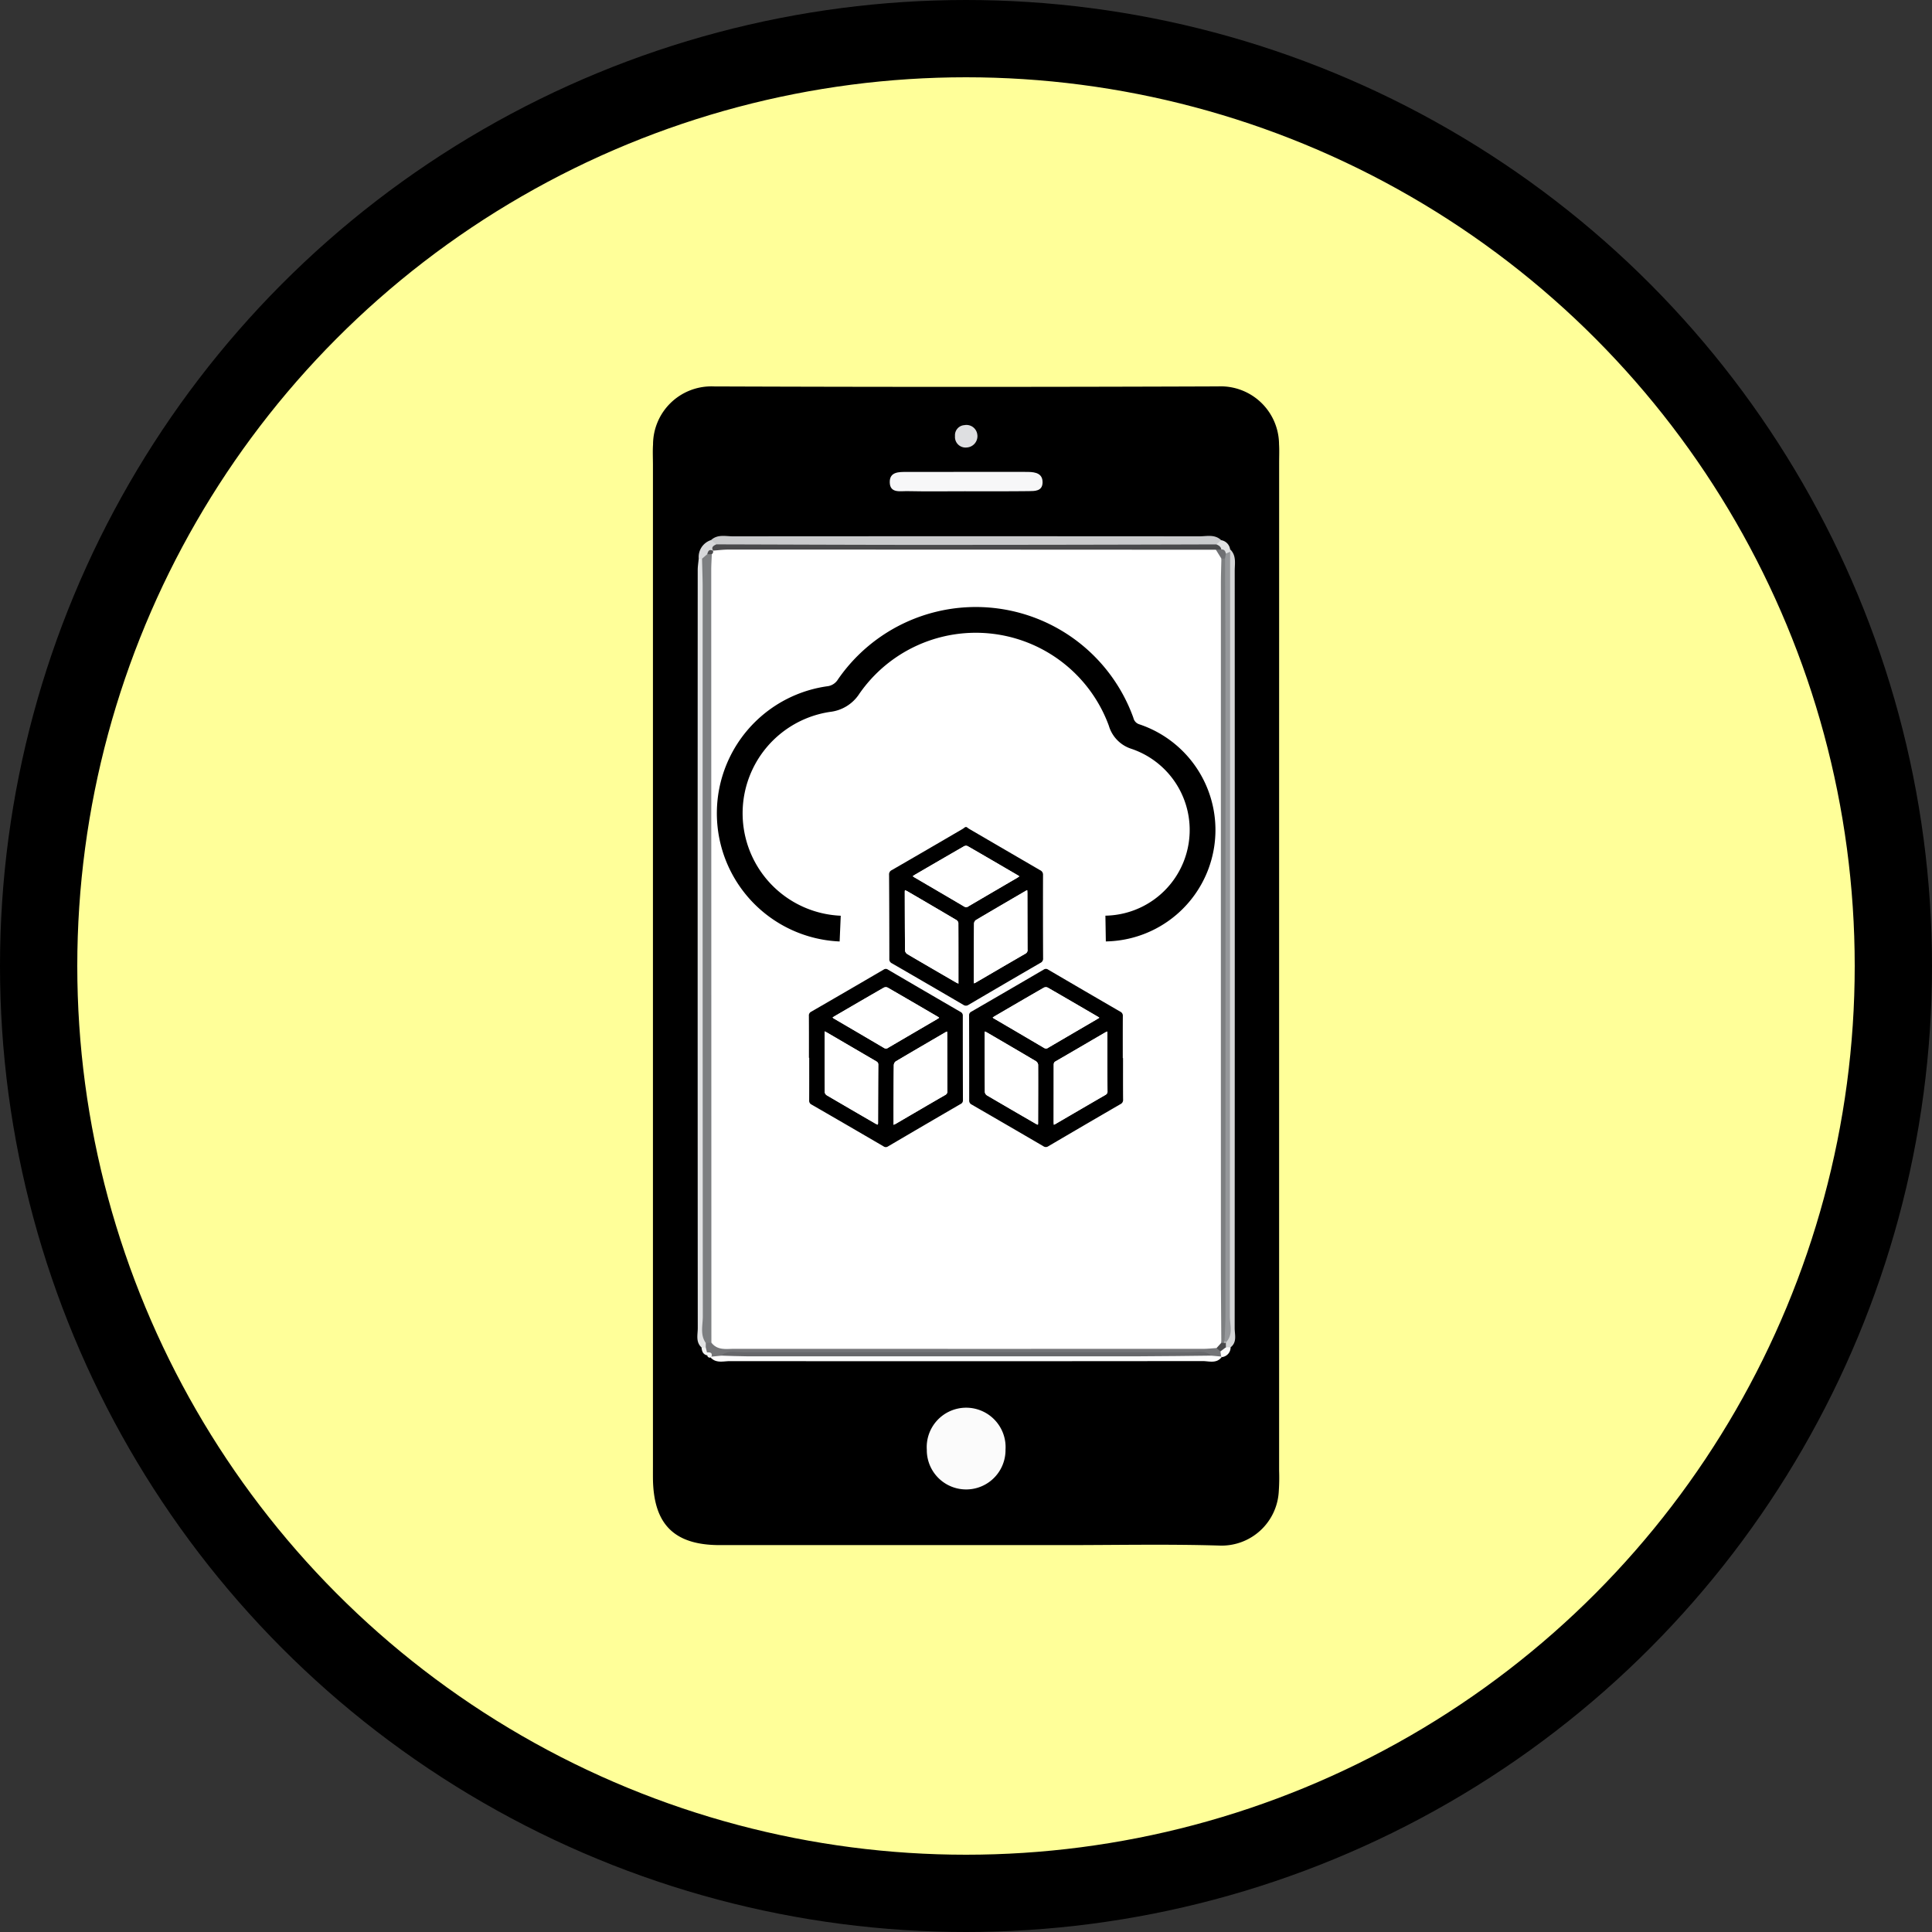 <svg id="Layer_1" data-name="Layer 1" xmlns="http://www.w3.org/2000/svg" viewBox="0 0 75 75">
  <rect x="0" y="0" width="75" height="75" fill="#333333" stroke="none"/>
  <g id="shapes">
    <circle cx="37.5" cy="37.5" r="36" fill="#ff9" stroke="#000" stroke-miterlimit="10" stroke-width="3"/>
  </g>
  <g id="mobile">
    <g>
      <path d="M49.655,37.521q0,9.785-0,19.57a7.605,7.605,0,0,1-.013.8A2.222,2.222,0,0,1,47.341,59.999c-2.015-.061-4.034-.018-6.051-.018q-6.674,0-13.349-0c-1.778-.001-2.581-.811-2.594-2.613-.001-.148-0-.297-0-.445q0-19.436 0-38.873c0-.267-.014-.535.004-.8a2.263,2.263,0,0,1,2.274-2.251q.042 0.0.084.002,9.789.036,19.578-.001a2.264,2.264,0,0,1,2.363,2.161q.002.039.002.079c.015.236.004.474.004.711Q49.655,27.736,49.655,37.521Z"/>
      <path d="M39.034,56.276a1.528,1.528,0,0,1-3.055.069q-.001-.029-0-.058a1.531,1.531,0,1,1,3.055-.012Z" fill="#fbfbfb"/>
      <path d="M27.606,20.963c.251-.231.562-.143.848-.143q9.053-.007,18.106-0c.286 0.0.597-.089.845.149a.541.541,0,0,1-.36.359,3.47,3.47,0,0,1-.97.073q-8.57.004-17.139,0a3.445,3.445,0,0,1-.971-.074A.547.547,0,0,1,27.606,20.963Z" fill="#c9cacc"/>
      <path d="M47.753,21.324c.251.238.179.55.179.838Q47.937,36.86,47.93,51.56c-0.0.251.101.539-.157.742a.172.172,0,0,1-.264-.095,1.241,1.241,0,0,1-.019-.338c.023-9.613.002-19.225.012-28.837A6.637,6.637,0,0,1,47.561,21.615.633.633,0,0,1,47.753,21.324Z" fill="#d4d5d6"/>
      <path d="M27.234,52.309c-.235-.214-.146-.498-.147-.752q-.008-14.714-.002-29.427c0-.147.025-.294.039-.441a.237.237,0,0,1,.285.138,3.631,3.631,0,0,1,.115,1.404q.007,13.623.004,27.245c0,.473-.007.947.018,1.419a.666.666,0,0,1-.025.337.197.197,0,0,1-.264.088Z" fill="#e2e3e4"/>
      <path d="M37.446,19.071c-.742 0-1.484.011-2.225-.005-.272-.006-.676.093-.681-.348-.005-.411.365-.397.663-.398,1.305-.003,2.611-.002,3.916-.002.267,0,.534-.003.801.002.285.006.565.063.552.422-.012.33-.305.321-.534.324C39.108,19.076,38.277,19.07,37.446,19.071Z" fill="#f7f7f8"/>
      <path d="M47.424,52.684c-.202.262-.491.153-.74.153q-9.174.01-18.348.002c-.253-0-.537.094-.751-.141a.466.466,0,0,1,.237-.207,1.564,1.564,0,0,1,.485-.08q9.196-.022,18.391-.002a1.595,1.595,0,0,1,.484.073A.5.5,0,0,1,47.424,52.684Z" fill="#fcfcfc"/>
      <path d="M37.942,16.887a.441.441,0,0,1-.395.483l-.027.002a.41.41,0,0,1-.447-.445.392.392,0,0,1,.358-.423l.011-.001a.425.425,0,0,1,.499.383Z" fill="#dedfe1"/>
      <path d="M27.253,21.69l-.064.001-.064-.001a.69.69,0,0,1,.482-.726l.202.169a.391.391,0,0,1-.107.252,1.624,1.624,0,0,1-.195.201A.366.366,0,0,1,27.253,21.69Z" fill="#d7d8da"/>
      <path d="M47.753,21.324a.101.101,0,0,0,0.0.092.302.302,0,0,1-.138.148.492.492,0,0,1-.272-.149.4.4,0,0,1-.123-.282l.185-.163A.417.417,0,0,1,47.753,21.324Z" fill="#e1e2e3"/>
      <path d="M47.59,52.301l.182-0a.379.379,0,0,1-.348.383l-.019-.024a.151.151,0,0,1-.076-.18A.311.311,0,0,1,47.59,52.301Z" fill="#fcfcfc"/>
      <path d="M27.234,52.309a.448.448,0,0,0,.165-.007.16.16,0,0,1,.14.132.215.215,0,0,1-.085.182C27.29,52.579,27.245,52.456,27.234,52.309Z" fill="#f2f3f3"/>
      <path d="M27.455,52.616a1.143,1.143,0,0,0-.007-.118c.183-.079.227-.007.177.164l-.038.036a.099.099,0,0,1-.126-.06Z" fill="#f3f4f4"/>
      <path d="M47.22,21.133c.091.039.174.085.19.196a.694.694,0,0,1-.287.194,3.56,3.56,0,0,1-1.059.089q-8.498.004-16.996 0A4.866,4.866,0,0,1,28.004,21.54a.832.832,0,0,1-.312-.15c-.099-.147.003-.205.115-.258,2.718.007,5.437.02,8.155.02Q41.591,21.151,47.22,21.133Z" fill="#4a4a4c"/>
      <path d="M47.589,21.49q.082-.036.164-.073-.002,14.842-.01,29.686c-0.0.337.14.712-.155,1.01-.041-.042-.083-.085-.124-.126a2.103,2.103,0,0,1-.14-1.045q-.005-14.139-.001-28.279a3.3,3.3,0,0,1,.065-.884A.64.64,0,0,1,47.589,21.49Z" fill="#95979a"/>
      <path d="M47.59,52.301l-.214.162c-.149.099-.183-.008-.216-.119a.393.393,0,0,1,.191-.267.136.136,0,0,1,.181.066l.001.002.054-.032Z" fill="#49494b"/>
      <path d="M27.253,21.69l.206-.18a.223.223,0,0,1,.294.109,2.8,2.8,0,0,1,.164,1.31q.006,13.877-0,27.754a2.525,2.525,0,0,1-.202,1.389.248.248,0,0,1-.315.064c-.229-.322-.117-.688-.117-1.032q-.01-14.174-.006-28.348C27.275,22.4,27.26,22.045,27.253,21.69Z" fill="#7d7f81"/>
      <path d="M27.399,52.135l.217-.015a2.791,2.791,0,0,1,.964-.113c5.742.005,11.483-.002,17.225.009.488.001,1.02-.115,1.421.315l.151.133.028.197-.376-.035a1.336,1.336,0,0,0-.611-.063q-8.906-.002-17.813,0a1.335,1.335,0,0,0-.611.064l-.372.037c.041-.162-.06-.171-.177-.164l-.048-.195Z" fill="#747578"/>
      <path d="M27.995,52.625c.256-.222.566-.132.853-.132q8.664-.008,17.328,0c.287 0.0.597-.091.853.132-.919.009-1.837.025-2.756.026q-7.651.004-15.301 0C28.647,52.65,28.321,52.634,27.995,52.625Z" fill="#67686b"/>
      <path d="M27.633,21.51l-.087.005-.087-.005c.027-.138.092-.204.234-.12l-.015-.015a.084.084,0,0,1-.044.135Z" fill="#4b4b4d"/>
      <path d="M47.589,21.49l-.034.189a.162.162,0,0,1-.198.052c-.128-.1-.228-.21-.157-.39l.209-.011C47.526,21.32,47.568,21.393,47.589,21.49Z" fill="#6f7073"/>
      <path d="M47.201,21.341l.213.344a1.832,1.832,0,0,1,.065.789q.004,14.432-0,28.864a1.77,1.77,0,0,1-.067.788l-.185.205c-.177.011-.354.031-.531.031q-9.091.003-18.183-.001c-.315-0-.661.072-.897-.241q-.003-14.995-.006-29.99c0-.207.015-.413.023-.62a.11.11,0,0,0,.044-.135c.206-.014.413-.042.619-.041Q37.749,21.335,47.201,21.341Z" fill="#fff"/>
      <path d="M47.411,52.126c-.006-1.006-.016-2.011-.016-3.017q-.002-13.224 0-26.449c0-.325.012-.65.019-.975a.555.555,0,0,0,.142-.006c.005,1.628.015,3.257.016,4.885q.002,12.214-.001,24.428c-0.0.384-.024.768-.037,1.153A.355.355,0,0,0,47.411,52.126Z" fill="#7d7f81"/>
    </g>
    <g>
      <g>
        <path d="M37.524,32.106c.035.025.069.053.106.075q1.373.801,2.747,1.6a.188.188,0,0,1,.113.187q-.005,1.616.003,3.231a.178.178,0,0,1-.104.18q-1.396.809-2.788,1.627a.176.176,0,0,1-.207,0q-1.383-.809-2.77-1.61a.171.171,0,0,1-.1-.17q-0-1.634-.01-3.268a.179.179,0,0,1,.105-.18q1.376-.795,2.748-1.598c.037-.022.071-.05.106-.075Zm-.318,6.079c0-.801.001-1.579-.003-2.356a.169.169,0,0,0-.079-.115q-.951-.563-1.906-1.118a.781.781,0,0,0-.089-.038c-.003.029-.006.045-.006.06.002.761.003,1.523.01,2.284a.194.194,0,0,0,.088.135c.624.368,1.251.731,1.877,1.094.027.016.056.028.107.053Zm-1.773-4.171a.475.475,0,0,0,.043.033c.652.382,1.305.763,1.956,1.147a.14.14,0,0,0,.164-.011q.941-.553,1.884-1.102c.03-.018.058-.038.091-.06a.438.438,0,0,0-.038-.029c-.656-.383-1.312-.767-1.971-1.146a.165.165,0,0,0-.138.006q-.957.55-1.909,1.107c-.027.016-.052.035-.082.054Zm4.444.545a.5.5,0,0,0-.052.022c-.65.379-1.3.757-1.947,1.141a.182.182,0,0,0-.066.136c-.006.737-.008,1.474-.01,2.211-0.0.033.005.066.009.107.03-.014.045-.019.059-.027.646-.377,1.292-.756,1.94-1.129a.151.151,0,0,0,.077-.159q-.004-1.093-.005-2.186c0-.035-.003-.069-.005-.114Z"/>
        <path d="M43.596,41.076c0,.535-.002,1.069.002,1.604a.179.179,0,0,1-.101.182q-1.402.813-2.799,1.634a.167.167,0,0,1-.195,0q-1.389-.811-2.781-1.616a.17.17,0,0,1-.098-.171q.002-1.64-.004-3.281a.152.152,0,0,1,.085-.154q1.408-.814,2.812-1.635a.148.148,0,0,1,.174.003q1.398.819,2.8,1.632a.171.171,0,0,1,.097.173c-.003.543-.002,1.085-.002,1.628Zm-.608-1.033c-.04.017-.059.023-.075.032-.646.377-1.291.755-1.938,1.129-.068.039-.069.089-.069.151q-0,1.099-.002,2.197c0,.034.004.068.007.112.03-.015.049-.022.065-.032q.969-.565,1.939-1.129a.142.142,0,0,0,.078-.145c-.003-.526-.003-1.052-.004-1.578-0-.238-0-.476-0-.736Zm-.312-.533a.514.514,0,0,0-.045-.034c-.653-.381-1.305-.763-1.961-1.139a.178.178,0,0,0-.15.004c-.634.364-1.266.734-1.898,1.102-.029.017-.056.037-.088.059.021.016.03.024.04.03q.978.573,1.956,1.148a.14.14,0,0,0,.165-.01q.936-.55,1.874-1.096c.035-.02.068-.042.106-.065Zm-4.44.531a.295.295,0,0,0-.009.041c0.0.773-0,1.546.006,2.319a.181.181,0,0,0,.085.124q.936.55,1.877,1.092c.029.017.06.029.096.046a.469.469,0,0,0,.007-.05c.002-.761.005-1.522.002-2.283a.194.194,0,0,0-.087-.135c-.622-.37-1.248-.734-1.873-1.099-.03-.018-.062-.033-.102-.055Z"/>
        <path d="M31.403,41.065c0-.543.002-1.085-.002-1.628a.16.16,0,0,1,.091-.163Q32.901,38.46,34.305,37.639a.14.14,0,0,1,.164.001q1.409.825,2.821,1.644a.153.153,0,0,1,.086.153q-.001,1.634.005,3.269a.152.152,0,0,1-.09.151q-1.412.82-2.819,1.647a.149.149,0,0,1-.174-.003q-1.394-.814-2.792-1.621a.162.162,0,0,1-.094-.162c.003-.551.002-1.102.002-1.653Zm.611-1.029c0,.804-.001,1.59.004,2.375a.173.173,0,0,0,.085.113q.942.553,1.888,1.099a.742.742,0,0,0,.087.036c.003-.029.007-.045.007-.06.003-.757.004-1.515.009-2.272.001-.077-.04-.104-.095-.136q-.938-.547-1.876-1.096C32.093,40.077,32.061,40.061,32.014,40.036Zm.305-.534c.023.016.037.029.053.038q.973.57,1.946,1.141a.14.14,0,0,0,.165-.01q.941-.552,1.884-1.102c.03-.018.059-.038.091-.059a.273.273,0,0,0-.033-.029c-.656-.383-1.312-.767-1.971-1.146a.179.179,0,0,0-.15.008c-.638.366-1.273.737-1.909,1.107C32.371,39.464,32.349,39.481,32.319,39.502ZM34.689,43.665c.04-.019.062-.027.082-.039.642-.375,1.284-.751,1.928-1.123a.143.143,0,0,0,.075-.147q-.004-1.105-.004-2.209c-0-.031-.003-.062-.006-.104-.027.013-.045.02-.062.029-.646.377-1.293.752-1.935,1.134a.197.197,0,0,0-.07.146c-.007.51-.007,1.02-.009,1.529C34.688,43.136,34.689,43.391,34.689,43.665Z"/>
        <path d="M37.206,38.184c-.051-.025-.08-.037-.107-.053-.626-.364-1.253-.726-1.877-1.094a.194.194,0,0,1-.088-.135c-.008-.761-.008-1.523-.01-2.284,0-.016.003-.031.006-.06a.779.779,0,0,1,.089.038q.954.557,1.906,1.118a.169.169,0,0,1,.079.115C37.207,36.606,37.206,37.383,37.206,38.184Z" fill="#fff"/>
        <path d="M35.433,34.013c.03-.02.055-.039.082-.055q.954-.555,1.909-1.107a.165.165,0,0,1,.138-.006c.659.379,1.315.763,1.971,1.146a.433.433,0,0,1,.038.029c-.033.022-.061.042-.091.06q-.942.551-1.884,1.102a.14.14,0,0,1-.164.011c-.651-.385-1.304-.765-1.956-1.147A.477.477,0,0,1,35.433,34.013Z" fill="#fff"/>
        <path d="M39.878,34.558c.002.045.005.08.005.114q.002,1.093.005,2.186a.151.151,0,0,1-.077.159c-.648.374-1.294.752-1.94,1.129-.014.008-.029.014-.059.027-.004-.041-.009-.074-.009-.107.002-.737.003-1.474.01-2.211a.182.182,0,0,1,.066-.136c.647-.384,1.297-.762,1.947-1.141A.503.503,0,0,1,39.878,34.558Z" fill="#fff"/>
        <path d="M42.988,40.043c0,.26-0.0.498 0.0.736.001.526.001,1.052.004,1.578a.142.142,0,0,1-.078.145q-.971.562-1.939,1.129c-.017.01-.035.017-.065.032-.003-.044-.007-.078-.007-.112q.001-1.099.002-2.197c0-.062.001-.112.069-.151.648-.374,1.293-.753,1.938-1.129C42.93,40.066,42.948,40.06,42.988,40.043Z" fill="#fff"/>
        <path d="M42.677,39.51c-.038.023-.072.045-.106.065q-.937.548-1.874,1.096a.14.14,0,0,1-.165.01q-.976-.577-1.956-1.148c-.01-.006-.019-.015-.04-.03.032-.022.059-.042.088-.059.632-.369,1.264-.738,1.898-1.102a.178.178,0,0,1,.15-.004c.655.377,1.308.758,1.961,1.139A.512.512,0,0,1,42.677,39.51Z" fill="#fff"/>
        <path d="M38.237,40.041c.04.021.072.037.103.055.625.365,1.25.73,1.873,1.099a.194.194,0,0,1,.087.135c.004.761 0,1.522-.002,2.283a.466.466,0,0,1-.007.05c-.035-.017-.067-.029-.096-.046q-.939-.545-1.877-1.092a.181.181,0,0,1-.085-.124c-.006-.773-.005-1.546-.006-2.319A.295.295,0,0,1,38.237,40.041Z" fill="#fff"/>
        <path d="M32.014,40.036c.047.025.079.041.11.059q.938.548,1.876,1.096c.054.032.095.059.095.136-.006.757-.007,1.515-.009,2.272,0,.016-.003.032-.007.06a.739.739,0,0,1-.087-.036q-.945-.548-1.888-1.099a.173.173,0,0,1-.085-.113C32.013,41.626,32.014,40.84,32.014,40.036Z" fill="#fff"/>
        <path d="M32.319,39.502c.03-.02.052-.037.076-.051.636-.37,1.271-.741,1.909-1.107a.179.179,0,0,1,.15-.008c.659.379,1.315.762,1.971,1.146a.273.273,0,0,1,.033.029c-.032.021-.061.041-.091.059q-.942.551-1.884,1.102a.14.14,0,0,1-.165.01q-.971-.574-1.946-1.141C32.356,39.53,32.341,39.518,32.319,39.502Z" fill="#fff"/>
        <path d="M34.689,43.665c0-.274-.001-.529 0-.783.002-.51.002-1.02.009-1.529a.197.197,0,0,1,.07-.146c.643-.382,1.29-.757,1.935-1.134.016-.01.034-.016.062-.029.002.042.006.073.006.104q.002,1.105.004,2.209a.143.143,0,0,1-.075.147c-.644.372-1.285.748-1.928,1.123C34.751,43.638,34.729,43.646,34.689,43.665Z" fill="#fff"/>
      </g>
      <path d="M42.92,36.046a3.826,3.826,0,0,0,1.154-7.453.834.834,0,0,1-.554-.578,6,6,0,0,0-10.574-1.364,1.061,1.061,0,0,1-.784.488,4.48,4.48,0,0,0,.454,8.909" fill="none" stroke="#000" stroke-miterlimit="10"/>
    </g>
  </g>
</svg>
